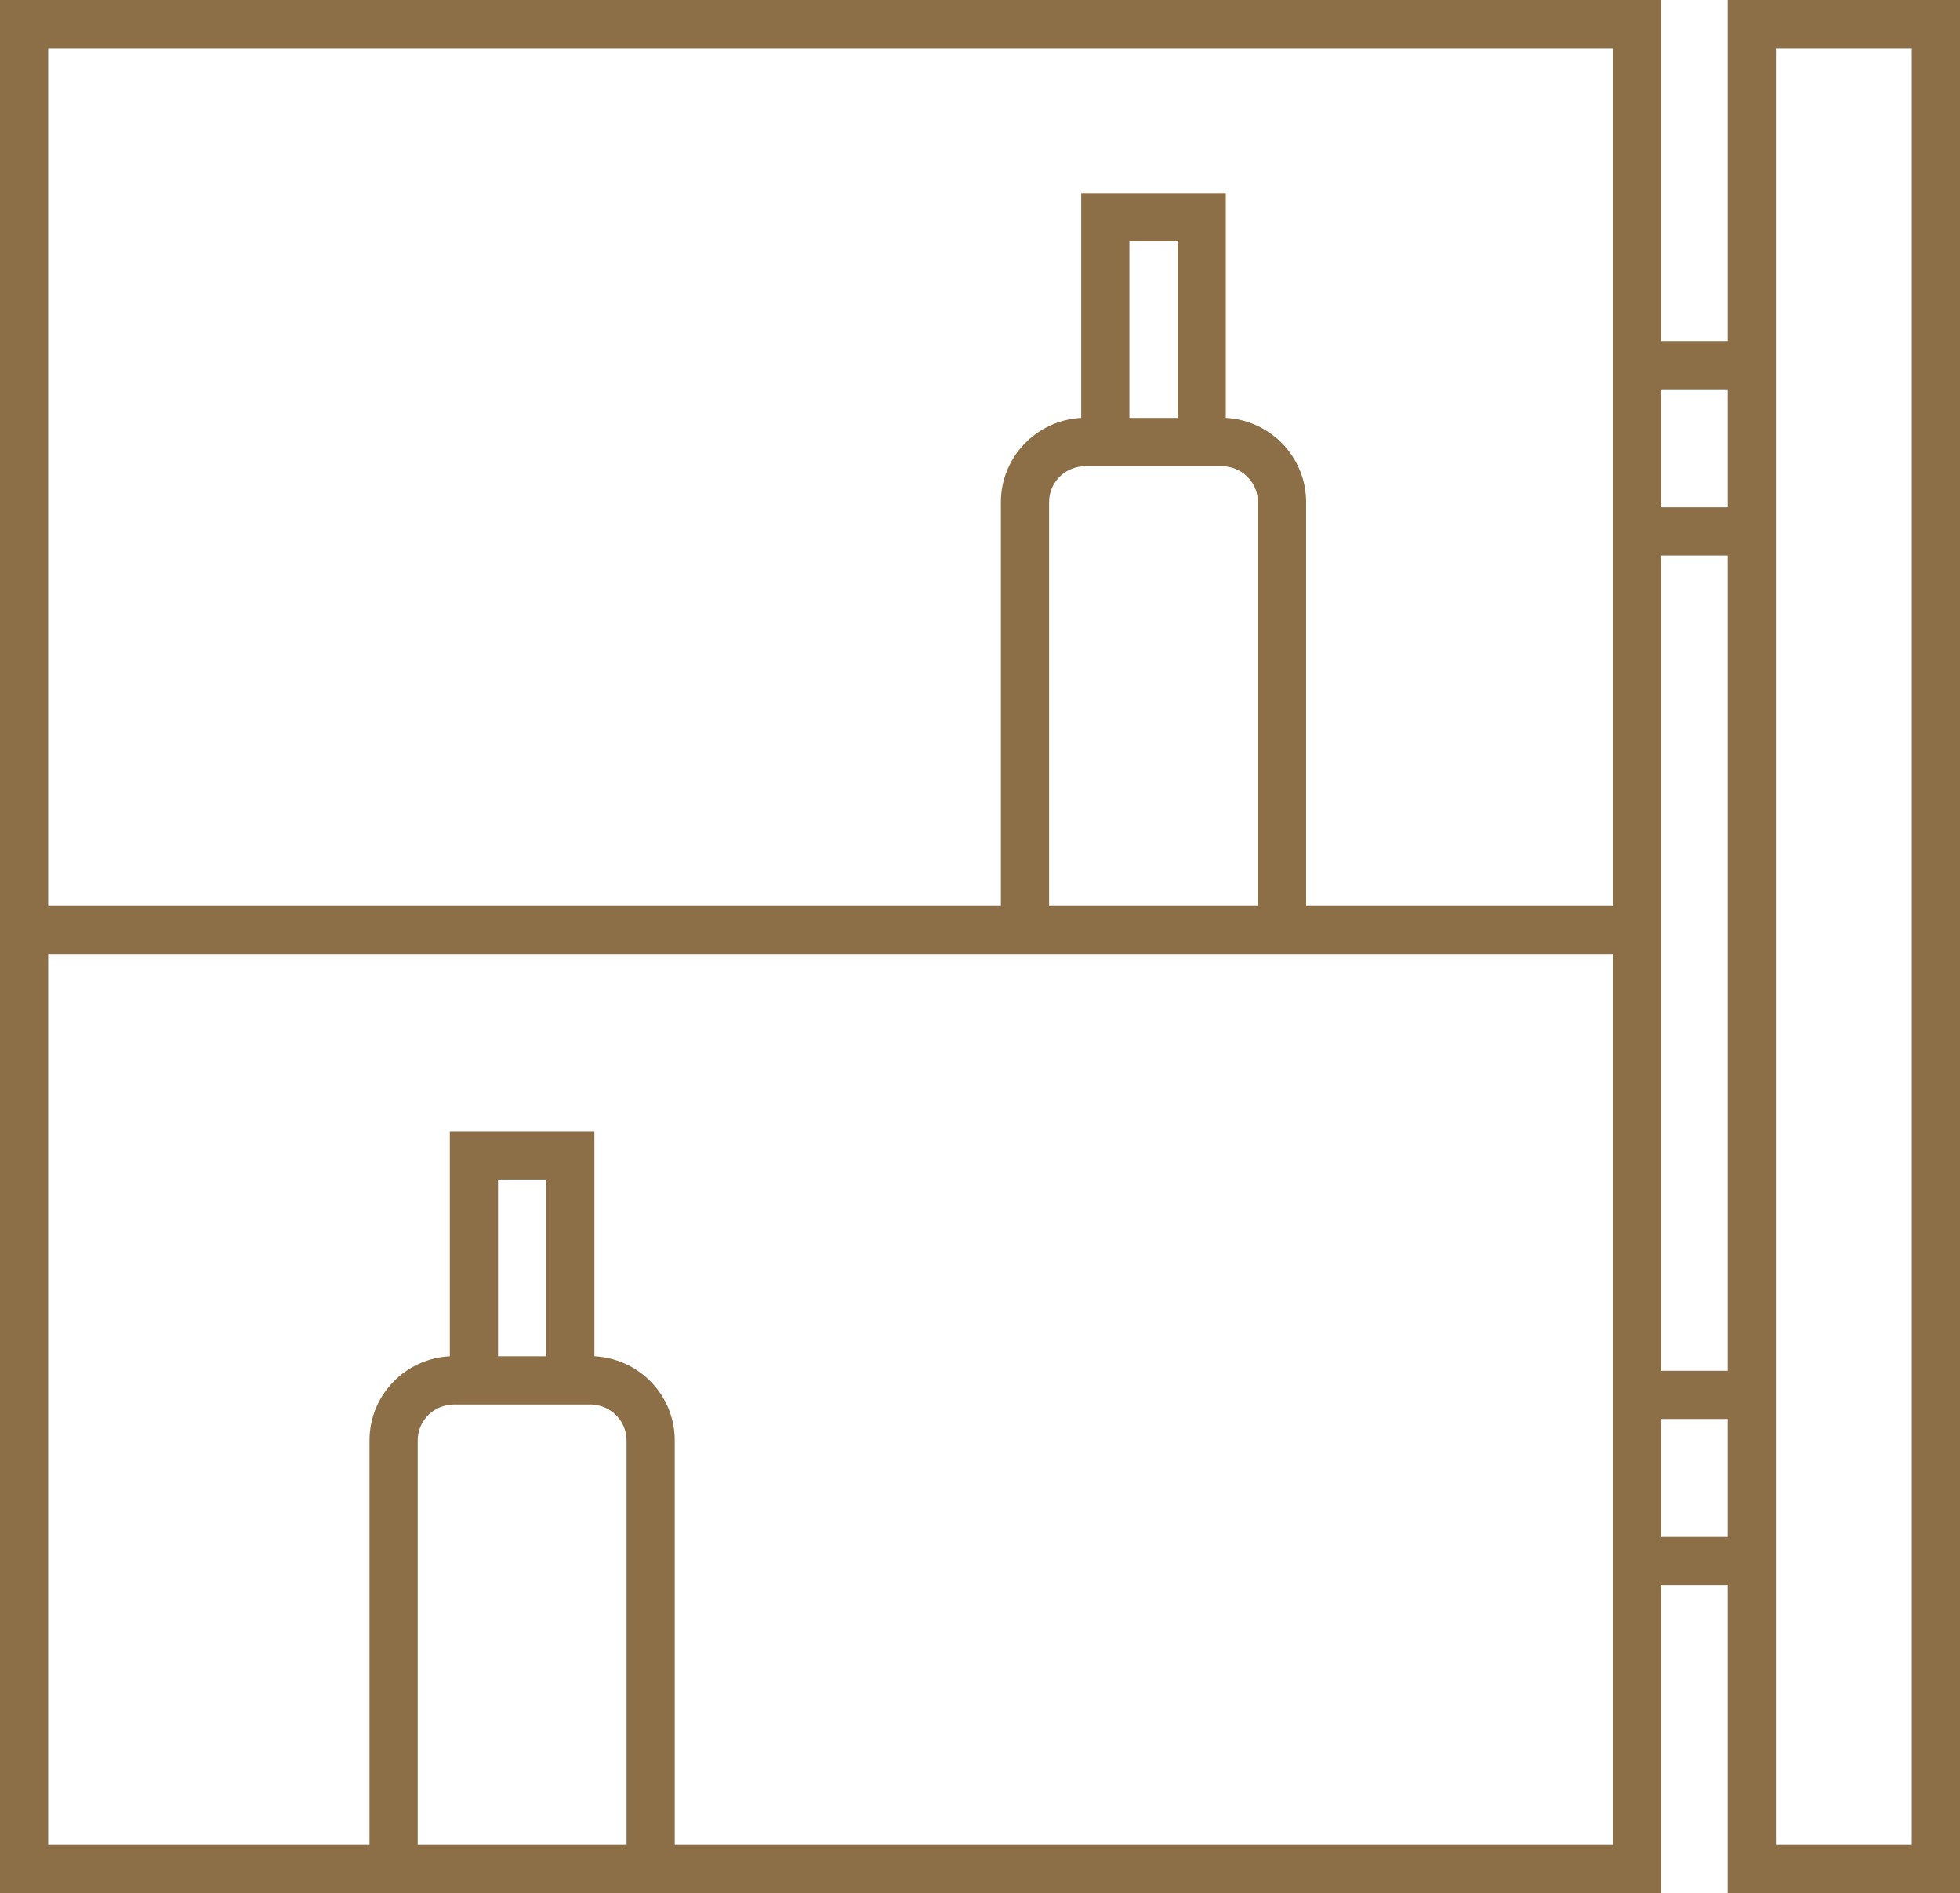 <?xml version="1.0" encoding="UTF-8"?>
<svg id="Lag_2" data-name="Lag 2" xmlns="http://www.w3.org/2000/svg" viewBox="0 0 61 58.93">
  <defs>
    <style>
      .cls-1 {
        fill: #8c6e47;
        stroke-width: 0px;
      }
    </style>
  </defs>
  <g id="Lag_1-2" data-name="Lag 1">
    <path class="cls-1" d="M53.77,0v10.62h-2.07V0H0v58.93h51.7v-9.59h2.07v9.59h7.23V0h-7.23ZM19.5,57.43h-6.5v-12.59c0-.58.44-1.05,1-1.11.04-.01.09-.01.13-.01h4.25s.08,0,.12.01c.56.06,1,.53,1,1.11v12.59ZM15.5,42.22v-5.5h1.5v5.5h-1.5ZM50.2,57.43h-29.2v-12.59c0-1.41-1.11-2.55-2.5-2.62v-7h-4.5v7c-1.39.07-2.5,1.21-2.5,2.62v12.59H1.5v-27.73h48.7v27.73ZM38.03,14.51s.08,0,.12.01c.56.06,1,.53,1,1.11v12.57h-6.5v-12.57c0-.58.44-1.05,1-1.11.04-.01.09-.01.13-.01h4.25ZM35.15,13.01v-5.5h1.5v5.5h-1.5ZM50.2,28.2h-9.55v-12.57c0-1.4-1.11-2.55-2.5-2.62v-7h-4.5v7c-1.39.07-2.5,1.22-2.5,2.62v12.57H1.5V1.5h48.7v26.7ZM53.77,47.84h-2.07v-3.67h2.07v3.67ZM53.77,42.67h-2.07v-25.38h2.07v25.38ZM53.77,15.79h-2.07v-3.67h2.07v3.67ZM59.5,57.43h-4.23V1.5h4.23v55.93Z"/>
  </g>
</svg>